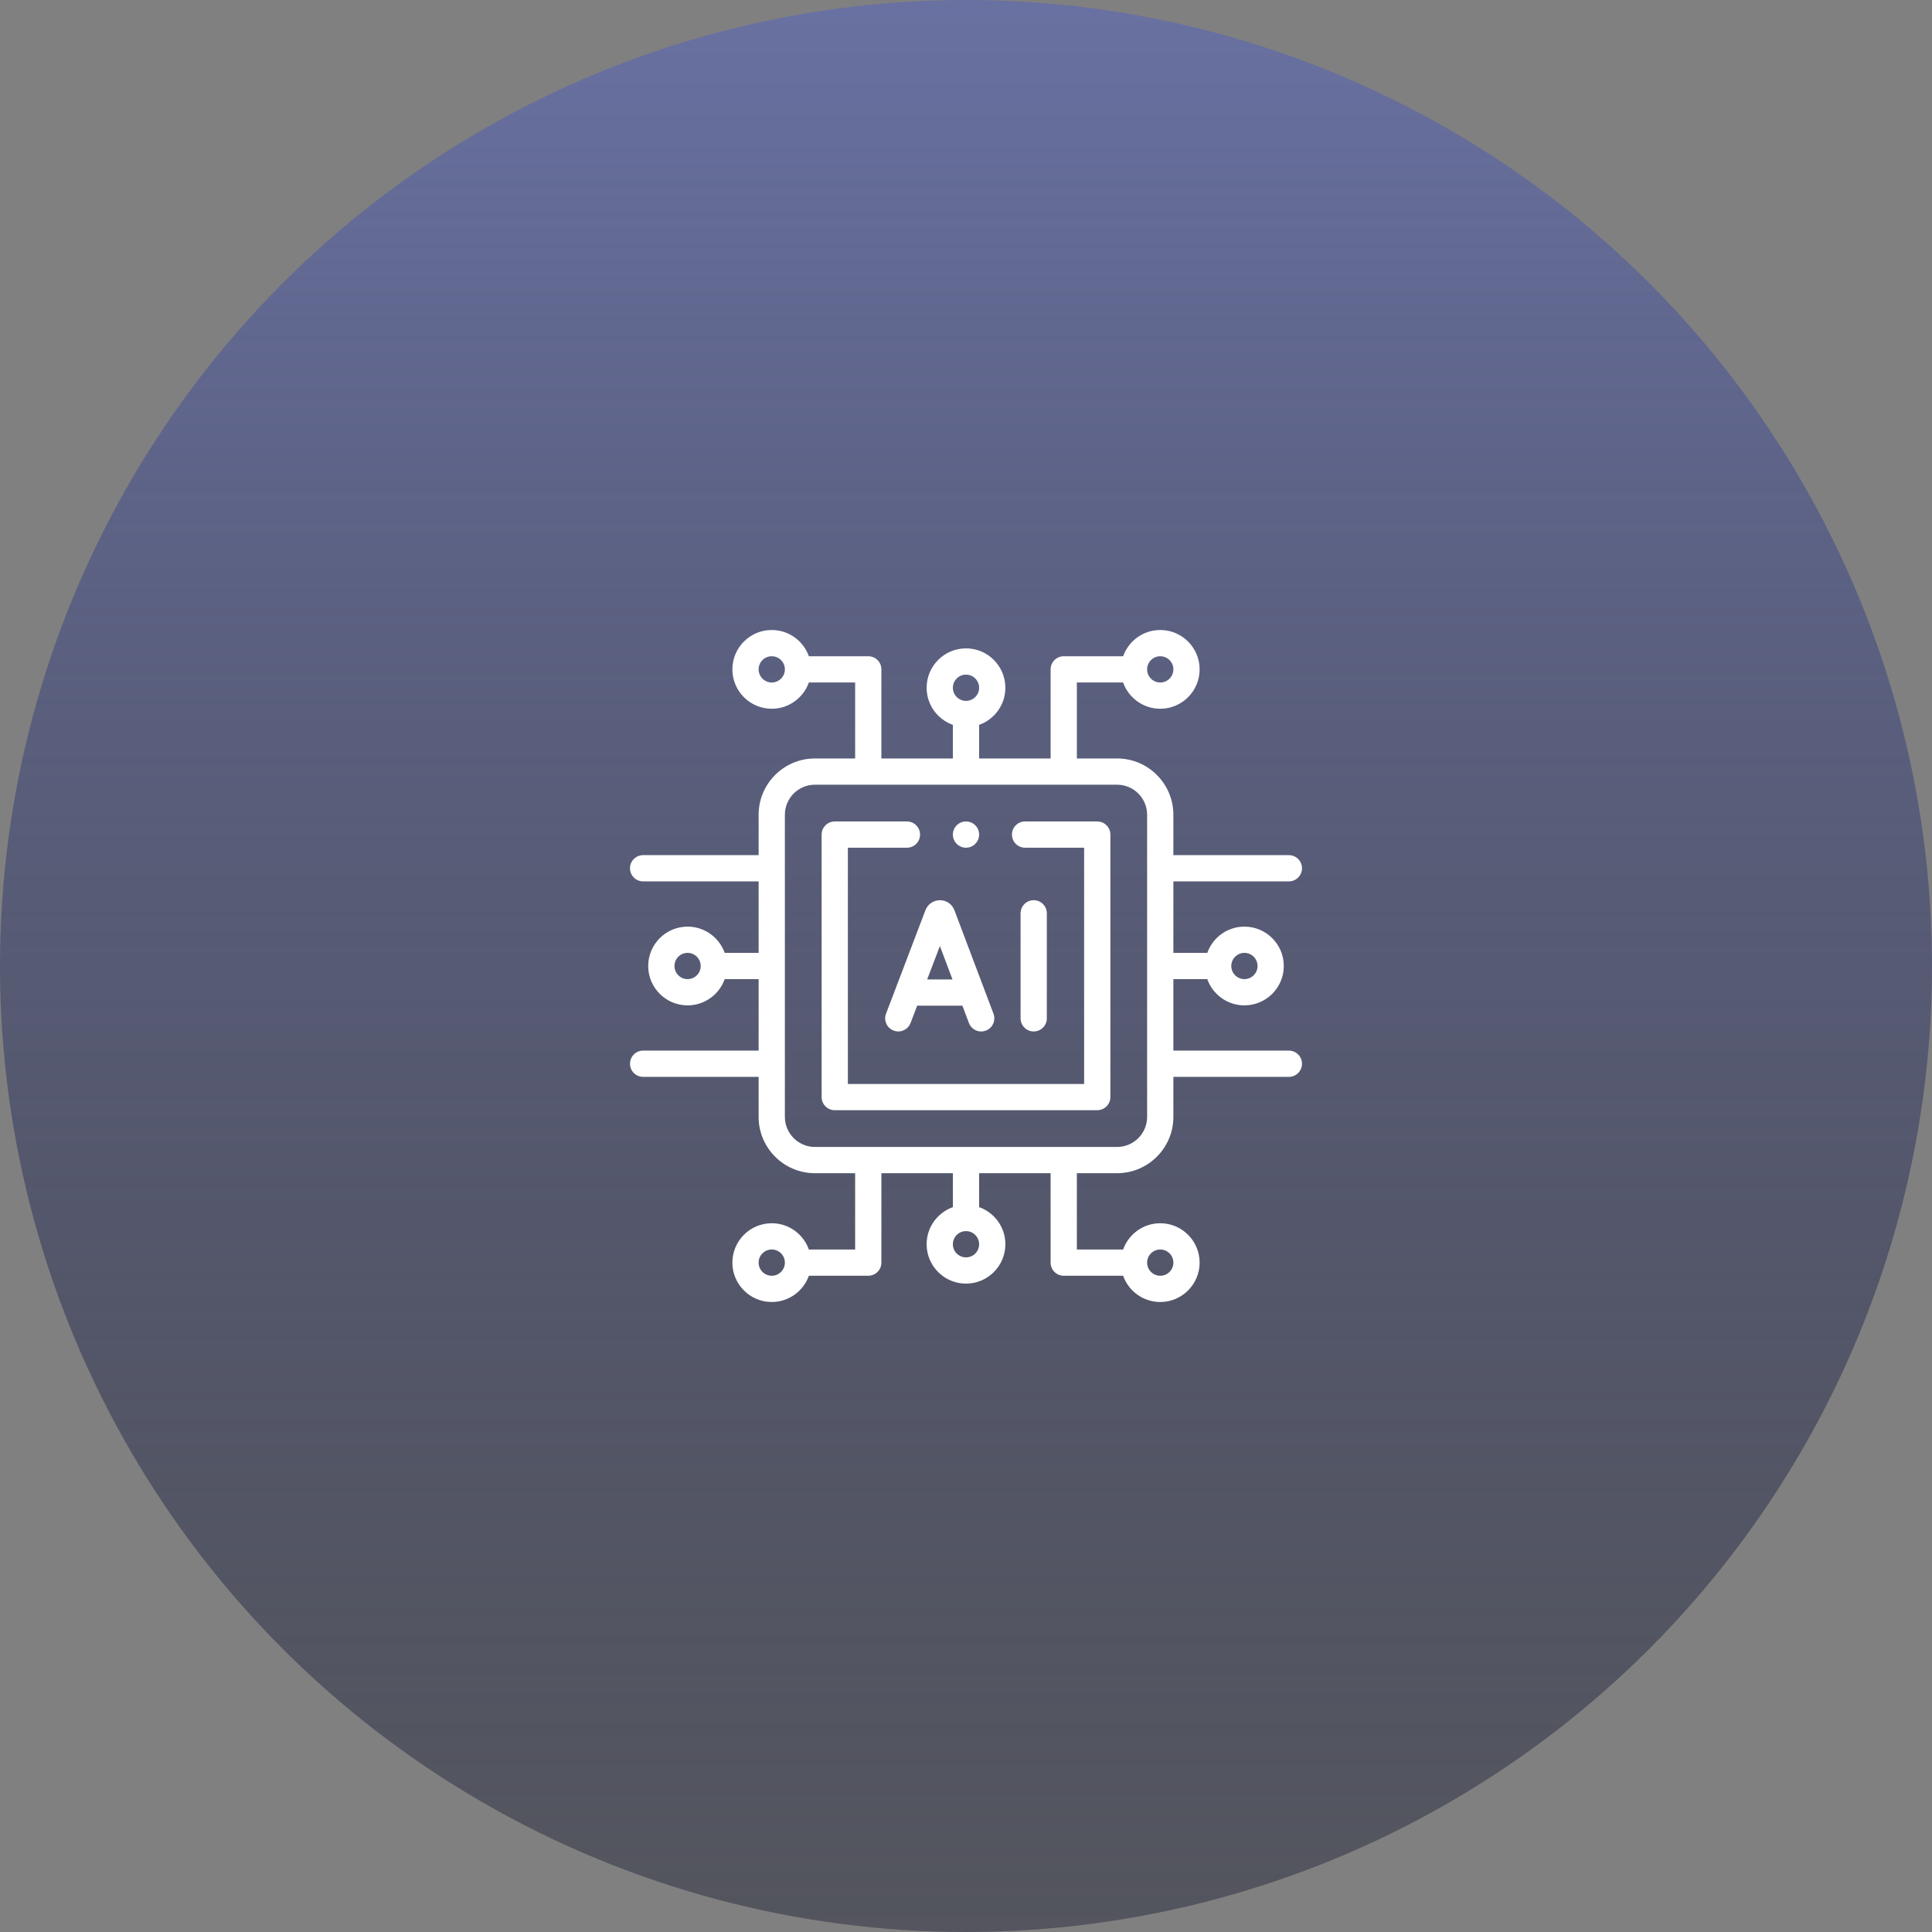 <svg width="92" height="92" viewBox="0 0 92 92" fill="none" xmlns="http://www.w3.org/2000/svg">
<rect x="0" y="0" width="92" height="92" fill="#808080" stroke="none"/>
<circle cx="46" cy="46" r="46" fill="url(#paint0_linear_37_2789)"/>
<g clip-path="url(#clip0_37_2789)">
<path d="M52.25 39.117H48.812C48.467 39.117 48.188 39.397 48.188 39.742C48.188 40.087 48.467 40.367 48.812 40.367H51.625V51.617H40.375V40.367H43.188C43.533 40.367 43.812 40.087 43.812 39.742C43.812 39.397 43.533 39.117 43.188 39.117H39.75C39.405 39.117 39.125 39.397 39.125 39.742V52.242C39.125 52.587 39.405 52.867 39.75 52.867H52.25C52.595 52.867 52.875 52.587 52.875 52.242V39.742C52.875 39.397 52.595 39.117 52.25 39.117Z" fill="white"/>
<path d="M42.554 49.076C42.627 49.104 42.702 49.117 42.776 49.117C43.028 49.117 43.265 48.964 43.36 48.715L43.675 47.89H45.828L46.139 48.713C46.261 49.036 46.621 49.199 46.945 49.077C47.268 48.955 47.431 48.594 47.309 48.272L45.448 43.342C45.446 43.336 45.444 43.33 45.441 43.325C45.327 43.047 45.059 42.867 44.759 42.867C44.758 42.867 44.758 42.867 44.758 42.867C44.457 42.868 44.189 43.048 44.075 43.326C44.074 43.331 44.072 43.335 44.07 43.34L42.192 48.27C42.069 48.592 42.231 48.953 42.554 49.076ZM44.757 45.049L45.357 46.64H44.151L44.757 45.049Z" fill="white"/>
<path d="M49.849 48.492V43.492C49.849 43.147 49.569 42.867 49.224 42.867C48.879 42.867 48.599 43.147 48.599 43.492V48.492C48.599 48.837 48.879 49.117 49.224 49.117C49.569 49.117 49.849 48.837 49.849 48.492Z" fill="white"/>
<path d="M61.375 50.029H55.875V46.625H57.49C57.748 47.352 58.443 47.875 59.258 47.875C60.292 47.875 61.133 47.034 61.133 46C61.133 44.966 60.292 44.125 59.258 44.125C58.443 44.125 57.748 44.648 57.49 45.375H55.875V41.971H61.375C61.72 41.971 62 41.691 62 41.346C62 41.001 61.72 40.721 61.375 40.721H55.875V38.798C55.875 37.32 54.672 36.117 53.194 36.117H51.279V32.5H53.482C53.74 33.227 54.435 33.75 55.25 33.75C56.284 33.75 57.125 32.909 57.125 31.875C57.125 30.841 56.284 30 55.25 30C54.435 30 53.74 30.523 53.483 31.25H50.654C50.309 31.25 50.029 31.53 50.029 31.875V36.117H46.625V34.517C47.352 34.26 47.875 33.565 47.875 32.75C47.875 31.716 47.034 30.875 46 30.875C44.966 30.875 44.125 31.716 44.125 32.75C44.125 33.565 44.648 34.26 45.375 34.517V36.117H41.971V31.875C41.971 31.53 41.691 31.25 41.346 31.25H38.517C38.26 30.523 37.565 30 36.75 30C35.716 30 34.875 30.841 34.875 31.875C34.875 32.909 35.716 33.75 36.75 33.75C37.565 33.75 38.26 33.227 38.517 32.5H40.721V36.117H38.806C37.328 36.117 36.125 37.32 36.125 38.798V40.721H30.625C30.28 40.721 30 41.001 30 41.346C30 41.691 30.28 41.971 30.625 41.971H36.125V45.375H34.51C34.252 44.648 33.557 44.125 32.742 44.125C31.708 44.125 30.867 44.966 30.867 46C30.867 47.034 31.708 47.875 32.742 47.875C33.557 47.875 34.252 47.352 34.51 46.625H36.125V50.029H30.625C30.28 50.029 30 50.309 30 50.654C30 50.999 30.28 51.279 30.625 51.279H36.125V53.187C36.125 54.665 37.328 55.867 38.806 55.867H40.721V59.5H38.517C38.26 58.773 37.565 58.25 36.75 58.25C35.716 58.25 34.875 59.091 34.875 60.125C34.875 61.159 35.716 62 36.75 62C37.565 62 38.26 61.477 38.517 60.75H41.346C41.691 60.75 41.971 60.47 41.971 60.125V55.867H45.375V57.483C44.648 57.74 44.125 58.435 44.125 59.25C44.125 60.284 44.966 61.125 46 61.125C47.034 61.125 47.875 60.284 47.875 59.25C47.875 58.435 47.352 57.74 46.625 57.483V55.867H50.029V60.125C50.029 60.47 50.309 60.75 50.654 60.75H53.483C53.74 61.477 54.435 62 55.25 62C56.284 62 57.125 61.159 57.125 60.125C57.125 59.091 56.284 58.25 55.25 58.25C54.435 58.25 53.74 58.773 53.483 59.5H51.279V55.867H53.194C54.672 55.867 55.875 54.665 55.875 53.187V51.279H61.375C61.72 51.279 62 50.999 62 50.654C62 50.309 61.72 50.029 61.375 50.029ZM59.258 45.375C59.602 45.375 59.883 45.655 59.883 46C59.883 46.345 59.602 46.625 59.258 46.625C58.913 46.625 58.633 46.345 58.633 46C58.633 45.655 58.913 45.375 59.258 45.375ZM55.25 31.25C55.595 31.25 55.875 31.53 55.875 31.875C55.875 32.22 55.595 32.5 55.25 32.5C54.905 32.5 54.625 32.22 54.625 31.875C54.625 31.53 54.905 31.25 55.25 31.25ZM46 32.125C46.345 32.125 46.625 32.405 46.625 32.75C46.625 33.095 46.345 33.375 46 33.375C45.655 33.375 45.375 33.095 45.375 32.75C45.375 32.405 45.655 32.125 46 32.125ZM36.75 32.5C36.405 32.5 36.125 32.22 36.125 31.875C36.125 31.53 36.405 31.25 36.75 31.25C37.095 31.25 37.375 31.53 37.375 31.875C37.375 32.22 37.095 32.5 36.75 32.5ZM32.742 46.625C32.398 46.625 32.117 46.345 32.117 46C32.117 45.655 32.398 45.375 32.742 45.375C33.087 45.375 33.367 45.655 33.367 46C33.367 46.345 33.087 46.625 32.742 46.625ZM36.75 60.75C36.405 60.75 36.125 60.47 36.125 60.125C36.125 59.78 36.405 59.5 36.75 59.5C37.095 59.5 37.375 59.78 37.375 60.125C37.375 60.47 37.095 60.75 36.75 60.75ZM46 59.875C45.655 59.875 45.375 59.595 45.375 59.25C45.375 58.905 45.655 58.625 46 58.625C46.345 58.625 46.625 58.905 46.625 59.25C46.625 59.595 46.345 59.875 46 59.875ZM55.25 59.5C55.595 59.5 55.875 59.78 55.875 60.125C55.875 60.47 55.595 60.75 55.25 60.75C54.905 60.75 54.625 60.47 54.625 60.125C54.625 59.78 54.905 59.5 55.25 59.5ZM54.625 53.187C54.625 53.975 53.983 54.617 53.194 54.617H38.806C38.017 54.617 37.375 53.975 37.375 53.187V38.798C37.375 38.009 38.017 37.367 38.806 37.367H53.194C53.983 37.367 54.625 38.009 54.625 38.798V53.187H54.625Z" fill="white"/>
<path d="M46 40.367C46.345 40.367 46.625 40.087 46.625 39.742C46.625 39.397 46.345 39.117 46 39.117C45.655 39.117 45.375 39.397 45.375 39.742C45.375 40.087 45.655 40.367 46 40.367Z" fill="white"/>
</g>
<defs>
<linearGradient id="paint0_linear_37_2789" x1="46" y1="0" x2="46" y2="92" gradientUnits="userSpaceOnUse">
<stop stop-color="#6971A2"/>
<stop offset="1" stop-color="#272A3C" stop-opacity="0.5"/>
</linearGradient>
<clipPath id="clip0_37_2789">
<rect width="32" height="32" fill="white" transform="translate(30 30)"/>
</clipPath>
</defs>
</svg>
